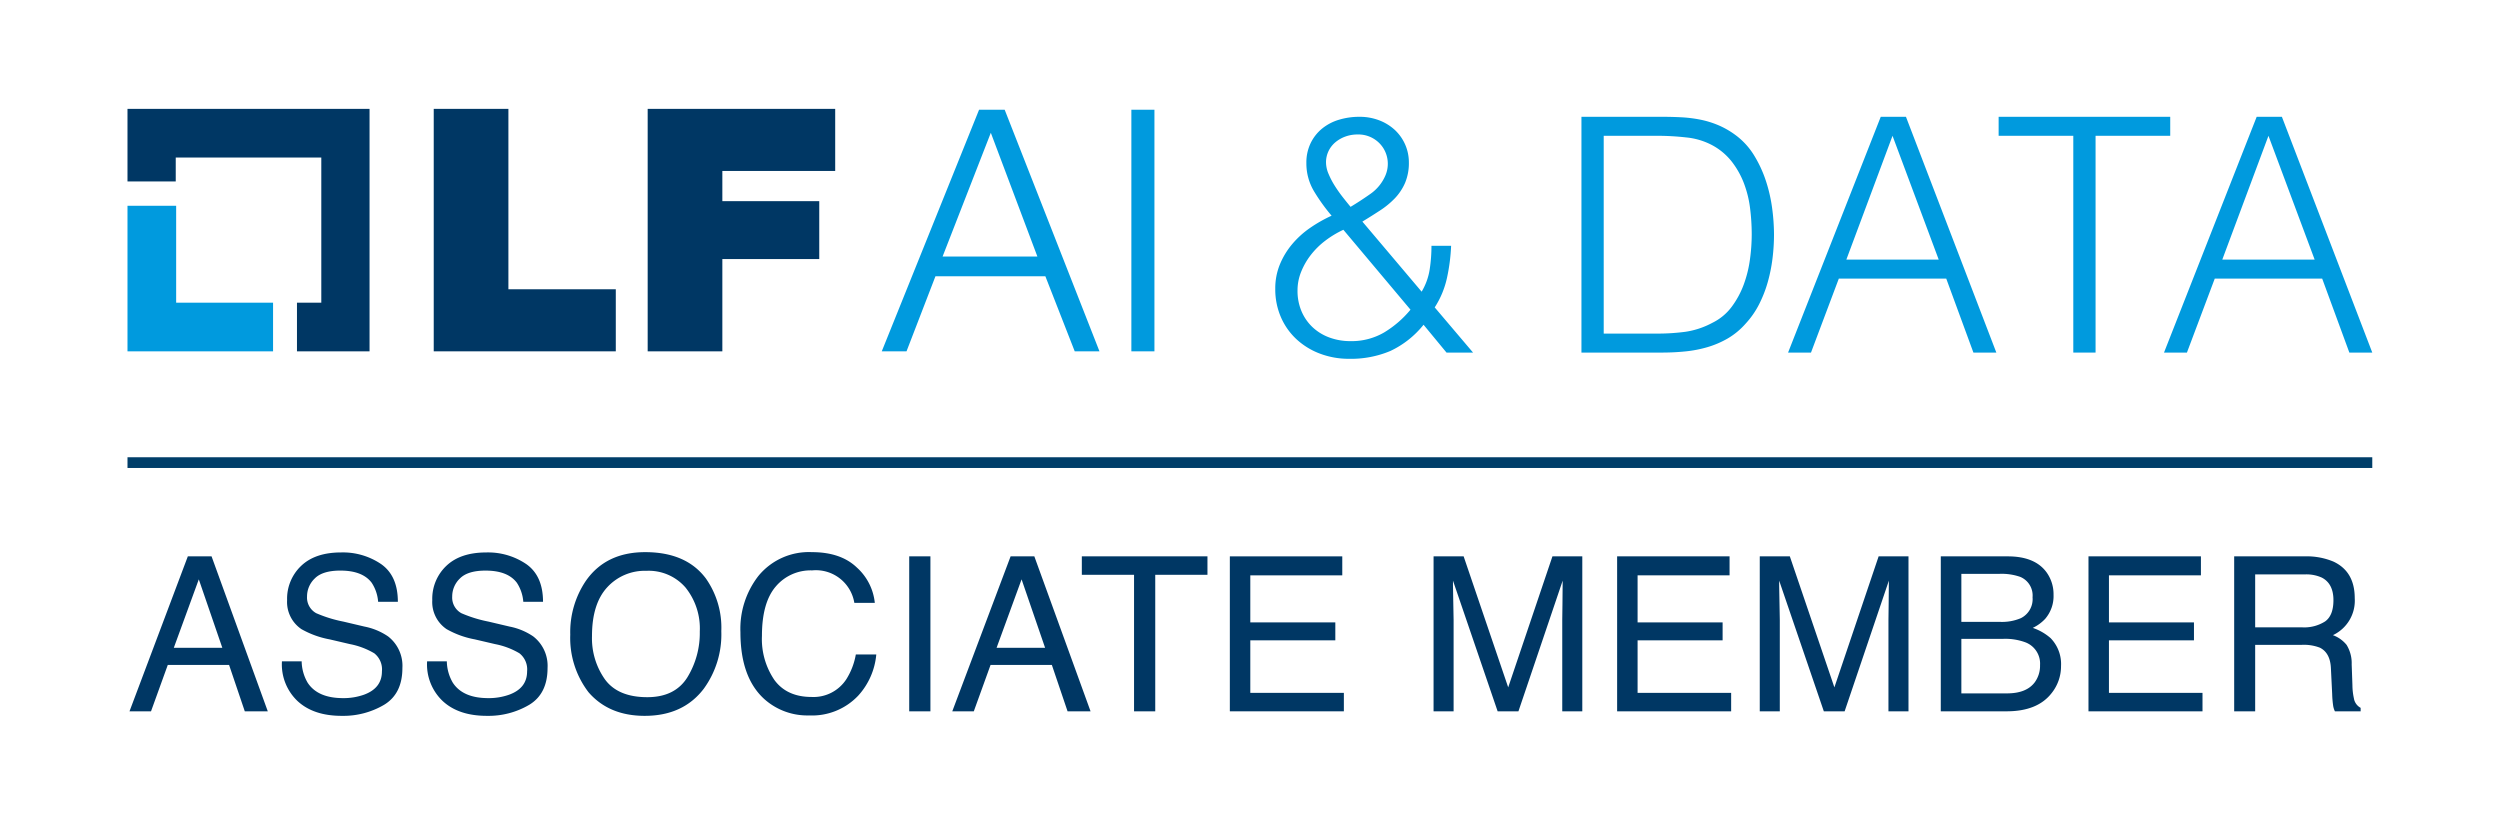 <svg id="图层_1" data-name="图层 1" xmlns="http://www.w3.org/2000/svg" viewBox="0 0 490.604 162.429"><defs><style>.cls-1{fill:#009ade;}.cls-2{fill:#003764;}.cls-3{fill:#003e69;}</style></defs><polygon class="cls-1" points="34.569 59.399 34.569 40.382 25.019 40.382 25.019 68.948 53.586 68.948 53.586 59.399 34.569 59.399"/><polygon class="cls-2" points="72.52 21.365 25.019 21.365 25.019 35.607 34.487 35.607 34.487 30.914 63.053 30.914 63.053 59.399 58.278 59.399 58.278 68.948 72.52 68.948 72.52 21.365"/><path class="cls-2" d="M85.116,21.365H99.77V56.764h21.075v12.184H85.116Z"/><path class="cls-2" d="M127.101,21.365h36.799v12.184H141.755v5.927h19.017V50.837H141.755V68.948H127.101V21.365Z"/><path class="cls-1" d="M192.137,21.53h5.022l18.605,47.419H210.907l-5.763-14.736h-21.569l-5.68,14.736h-4.857Zm-7.162,28.813h18.605l-9.138-24.286Z"/><path class="cls-1" d="M222.021,21.53h4.528V68.948h-4.528Z"/><path class="cls-1" d="M278.985,57.238a12.058,12.058,0,0,0,1.574-4.338,30.423,30.423,0,0,0,.354-4.659H284.769a36.652,36.652,0,0,1-.805,6.266,17.524,17.524,0,0,1-2.414,5.815l7.525,8.869h-5.207l-4.506-5.462a18.34,18.34,0,0,1-6.504,5.141,19.845,19.845,0,0,1-8.111,1.542,15.91,15.91,0,0,1-5.666-.996,14.091,14.091,0,0,1-4.604-2.795,12.898,12.898,0,0,1-3.09-4.338,13.711,13.711,0,0,1-1.126-5.623,12.367,12.367,0,0,1,.899-4.756,15.117,15.117,0,0,1,2.41-3.984,17.793,17.793,0,0,1,3.502-3.181,27.478,27.478,0,0,1,4.242-2.41,36.204,36.204,0,0,1-3.406-4.723,10.621,10.621,0,0,1-1.542-5.623,8.714,8.714,0,0,1,.835-3.888,8.442,8.442,0,0,1,2.249-2.86,9.57,9.57,0,0,1,3.31-1.735,13.691,13.691,0,0,1,4.017-.578,10.646,10.646,0,0,1,3.92.706,9.455,9.455,0,0,1,3.084,1.928,8.68,8.68,0,0,1,2.699,6.298,10.037,10.037,0,0,1-.739,4.017,10.29,10.29,0,0,1-1.992,3.02,16.367,16.367,0,0,1-2.924,2.41q-1.672,1.094-3.47,2.185ZM263.626,45.092a19.262,19.262,0,0,0-3.567,2.153,15.206,15.206,0,0,0-2.828,2.796,13.759,13.759,0,0,0-1.896,3.31,9.69,9.69,0,0,0-.707,3.631,10.212,10.212,0,0,0,.803,4.145,9.284,9.284,0,0,0,2.185,3.117,9.718,9.718,0,0,0,3.277,1.992,11.749,11.749,0,0,0,4.145.707,12.628,12.628,0,0,0,6.587-1.703,20.261,20.261,0,0,0,5.173-4.467Zm8.226-10.603a5.802,5.802,0,0,0-.353-5.366,5.787,5.787,0,0,0-5.109-2.732,6.897,6.897,0,0,0-2.313.386,6.493,6.493,0,0,0-1.96,1.092,5.221,5.221,0,0,0-1.382,1.735,5.098,5.098,0,0,0-.514,2.313,5.829,5.829,0,0,0,.514,2.249,15.684,15.684,0,0,0,1.253,2.378q.738,1.156,1.574,2.217.834,1.06,1.478,1.831,1.927-1.156,3.887-2.538A8.47,8.47,0,0,0,271.852,34.489Z"/><path class="cls-1" d="M310.345,69.191V22.921H326.154q1.927,0,3.791.096a25.943,25.943,0,0,1,3.663.45,18.373,18.373,0,0,1,3.503,1.06,16.523,16.523,0,0,1,3.31,1.863,14.077,14.077,0,0,1,3.792,4.081,23.736,23.736,0,0,1,2.346,5.077,29.881,29.881,0,0,1,1.221,5.398,39.673,39.673,0,0,1,.353,5.044,38.772,38.772,0,0,1-.289,4.691,30.936,30.936,0,0,1-.932,4.659,24.007,24.007,0,0,1-1.703,4.37,16.816,16.816,0,0,1-2.667,3.824,14.235,14.235,0,0,1-3.503,2.892,18.116,18.116,0,0,1-3.984,1.703,23.823,23.823,0,0,1-4.338.835q-2.25.225-4.562.225Zm4.37-3.727h10.475a41.33,41.33,0,0,0,5.558-.353,16.081,16.081,0,0,0,5.302-1.768,10.461,10.461,0,0,0,3.791-3.149,17.32,17.32,0,0,0,2.346-4.337,23.258,23.258,0,0,0,1.221-4.917,36.38,36.38,0,0,0,.354-4.948,41.693,41.693,0,0,0-.322-5.109,20.965,20.965,0,0,0-1.221-4.948,16.493,16.493,0,0,0-2.442-4.306,12.252,12.252,0,0,0-3.984-3.245,13.651,13.651,0,0,0-4.884-1.414,50.763,50.763,0,0,0-5.719-.321H314.715Z"/><path class="cls-1" d="M350.894,69.191l18.186-46.269h4.948l17.737,46.269h-4.499l-5.334-14.524H360.855l-5.463,14.524Zm11.439-18.251h18.122l-9.062-24.291Z"/><path class="cls-1" d="M392.215,22.921h33.674v3.727H411.237v42.542h-4.37v-42.542H392.215Z"/><path class="cls-1" d="M424.668,69.191l18.186-46.269h4.948l17.737,46.269h-4.499l-5.334-14.524H434.629l-5.463,14.524Zm11.439-18.251H454.229l-9.062-24.291Z"/><rect class="cls-3" x="25.02" y="89.732" width="440.52" height="2.104"/><path class="cls-2" d="M36.86,109.182H41.517L52.55,139.589H48.037l-3.084-9.107H32.927l-3.291,9.107H25.413Zm6.769,17.946L39.013,113.694l-4.906,13.434Z"/><path class="cls-2" d="M59.199,129.777a8.535,8.535,0,0,0,1.177,4.202q1.973,3.022,6.958,3.021a11.891,11.891,0,0,0,4.068-.662q3.549-1.283,3.549-4.595a4.02,4.02,0,0,0-1.504-3.54,14.904,14.904,0,0,0-4.772-1.801l-3.99-.932a17.693,17.693,0,0,1-5.534-2.008,6.422,6.422,0,0,1-2.808-5.692,8.884,8.884,0,0,1,2.76-6.728q2.76-2.629,7.815-2.629a13.312,13.312,0,0,1,7.906,2.308q3.252,2.309,3.253,7.379H74.206a7.833,7.833,0,0,0-1.27-3.747q-1.806-2.38-6.133-2.38-3.492,0-5.021,1.532a4.887,4.887,0,0,0-1.528,3.56,3.499,3.499,0,0,0,1.805,3.271,25.906,25.906,0,0,0,5.355,1.655l4.132.974a12.431,12.431,0,0,1,4.612,1.925A7.295,7.295,0,0,1,78.967,131.081q0,5.051-3.583,7.225a15.734,15.734,0,0,1-8.327,2.173q-5.531,0-8.66-2.897a9.898,9.898,0,0,1-3.068-7.804Z"/><path class="cls-2" d="M87.687,129.777a8.535,8.535,0,0,0,1.177,4.202q1.973,3.022,6.958,3.021a11.891,11.891,0,0,0,4.068-.662q3.549-1.283,3.549-4.595a4.02,4.02,0,0,0-1.504-3.54,14.904,14.904,0,0,0-4.772-1.801l-3.99-.932a17.693,17.693,0,0,1-5.534-2.008,6.422,6.422,0,0,1-2.808-5.692A8.884,8.884,0,0,1,87.59,111.044q2.76-2.629,7.815-2.629a13.312,13.312,0,0,1,7.906,2.308q3.252,2.309,3.253,7.379h-3.871a7.833,7.833,0,0,0-1.27-3.747q-1.806-2.38-6.133-2.38-3.492,0-5.021,1.532a4.887,4.887,0,0,0-1.528,3.56,3.499,3.499,0,0,0,1.805,3.271,25.906,25.906,0,0,0,5.355,1.655l4.132.974a12.431,12.431,0,0,1,4.612,1.925,7.295,7.295,0,0,1,2.808,6.188q0,5.051-3.583,7.225a15.734,15.734,0,0,1-8.327,2.173q-5.531,0-8.66-2.897a9.898,9.898,0,0,1-3.068-7.804Z"/><path class="cls-2" d="M138.529,113.528a16.77,16.77,0,0,1,3.021,10.329,18.078,18.078,0,0,1-3.456,11.322q-4.058,5.3-11.571,5.299-7.017,0-11.032-4.636A17.508,17.508,0,0,1,111.91,124.54a17.972,17.972,0,0,1,3.063-10.556q3.932-5.63,11.633-5.63Q134.659,108.353,138.529,113.528Zm-3.633,19.382a16.634,16.634,0,0,0,2.432-8.98,12.815,12.815,0,0,0-2.805-8.639,9.569,9.569,0,0,0-7.669-3.273,9.982,9.982,0,0,0-7.7,3.242q-2.981,3.242-2.98,9.561a13.968,13.968,0,0,0,2.557,8.524q2.556,3.47,8.29,3.471Q132.464,136.815,134.897,132.91Z"/><path class="cls-2" d="M168.175,111.396a10.786,10.786,0,0,1,3.498,6.914h-4.016a7.648,7.648,0,0,0-8.294-6.375,8.94,8.94,0,0,0-7.125,3.159q-2.713,3.16-2.713,9.686a14.255,14.255,0,0,0,2.45,8.67q2.449,3.325,7.31,3.324a7.681,7.681,0,0,0,6.812-3.498,13.427,13.427,0,0,0,1.851-4.844h4.016a13.799,13.799,0,0,1-3.519,8.053,12.455,12.455,0,0,1-9.658,3.912,12.652,12.652,0,0,1-8.798-3.211q-4.686-4.245-4.686-13.111a16.887,16.887,0,0,1,3.519-11.04,12.785,12.785,0,0,1,10.495-4.681Q165.024,108.353,168.175,111.396Z"/><path class="cls-2" d="M178.426,109.182h4.161v30.407H178.426Z"/><path class="cls-2" d="M198.323,109.182h4.657l11.033,30.407h-4.513l-3.084-9.107H194.391l-3.291,9.107h-4.223Zm6.769,17.946-4.615-13.434-4.906,13.434Z"/><path class="cls-2" d="M236.953,109.182v3.623H226.707v26.785h-4.16V112.804H212.3v-3.623Z"/><path class="cls-2" d="M241.346,109.182h22.065v3.726H245.362v9.232h16.684v3.519h-16.684v10.309h18.36v3.622h-22.376Z"/><path class="cls-2" d="M281.327,109.182h5.9l8.744,25.708,8.682-25.708h5.859v30.407h-3.933V121.643q0-.932.041-3.084.041-2.153.042-4.616l-8.682,25.646h-4.082l-8.764-25.646v.932q0,1.118.062,3.405.063,2.287.062,3.364v17.946h-3.933Z"/><path class="cls-2" d="M317.348,109.182h22.065v3.726h-18.05v9.232h16.684v3.519H321.363v10.309h18.36v3.622h-22.376Z"/><path class="cls-2" d="M345.339,109.182h5.9l8.744,25.708,8.682-25.708h5.859v30.407H370.592V121.643q0-.932.041-3.084.041-2.153.042-4.616l-8.682,25.646h-4.082l-8.764-25.646v.932q0,1.118.062,3.405.063,2.287.062,3.364v17.946h-3.933Z"/><path class="cls-2" d="M380.864,109.182h13.146q5.376,0,7.647,3.188a7.336,7.336,0,0,1,1.333,4.347,6.844,6.844,0,0,1-1.635,4.719,8,8,0,0,1-2.442,1.78,10.354,10.354,0,0,1,3.498,2.008,7.284,7.284,0,0,1,2.049,5.485,8.445,8.445,0,0,1-1.854,5.319q-2.77,3.561-8.81,3.561h-12.934Zm11.607,12.854a9.415,9.415,0,0,0,4.1-.725,4.165,4.165,0,0,0,2.301-4.099,3.947,3.947,0,0,0-2.447-4.016,11.107,11.107,0,0,0-4.1-.58h-7.425v9.418Zm1.393,14.034q3.823,0,5.454-2.194a5.494,5.494,0,0,0,1.023-3.354,4.462,4.462,0,0,0-2.988-4.513,11.428,11.428,0,0,0-4.2-.642h-8.253v10.702Z"/><path class="cls-2" d="M409.848,109.182h22.065v3.726h-18.05v9.232h16.684v3.519H413.863v10.309h18.36v3.622h-22.376Z"/><path class="cls-2" d="M438.438,109.182H452.26a13.572,13.572,0,0,1,5.63,1.014q4.207,1.946,4.207,7.183a7.478,7.478,0,0,1-4.284,7.265,6.231,6.231,0,0,1,2.681,1.904,6.851,6.851,0,0,1,1.004,3.83l.145,4.077a12.468,12.468,0,0,0,.29,2.588,2.545,2.545,0,0,0,1.324,1.863v.683h-5.05a3.777,3.777,0,0,1-.332-1.015,19.712,19.712,0,0,1-.207-2.4l-.248-5.071q-.141-2.981-2.151-3.995a8.668,8.668,0,0,0-3.601-.56h-9.11v13.041h-4.119Zm13.379,13.931a7.603,7.603,0,0,0,4.459-1.159q1.641-1.159,1.641-4.181,0-3.25-2.295-4.43a7.321,7.321,0,0,0-3.281-.621h-9.783v10.391Z"/></svg>